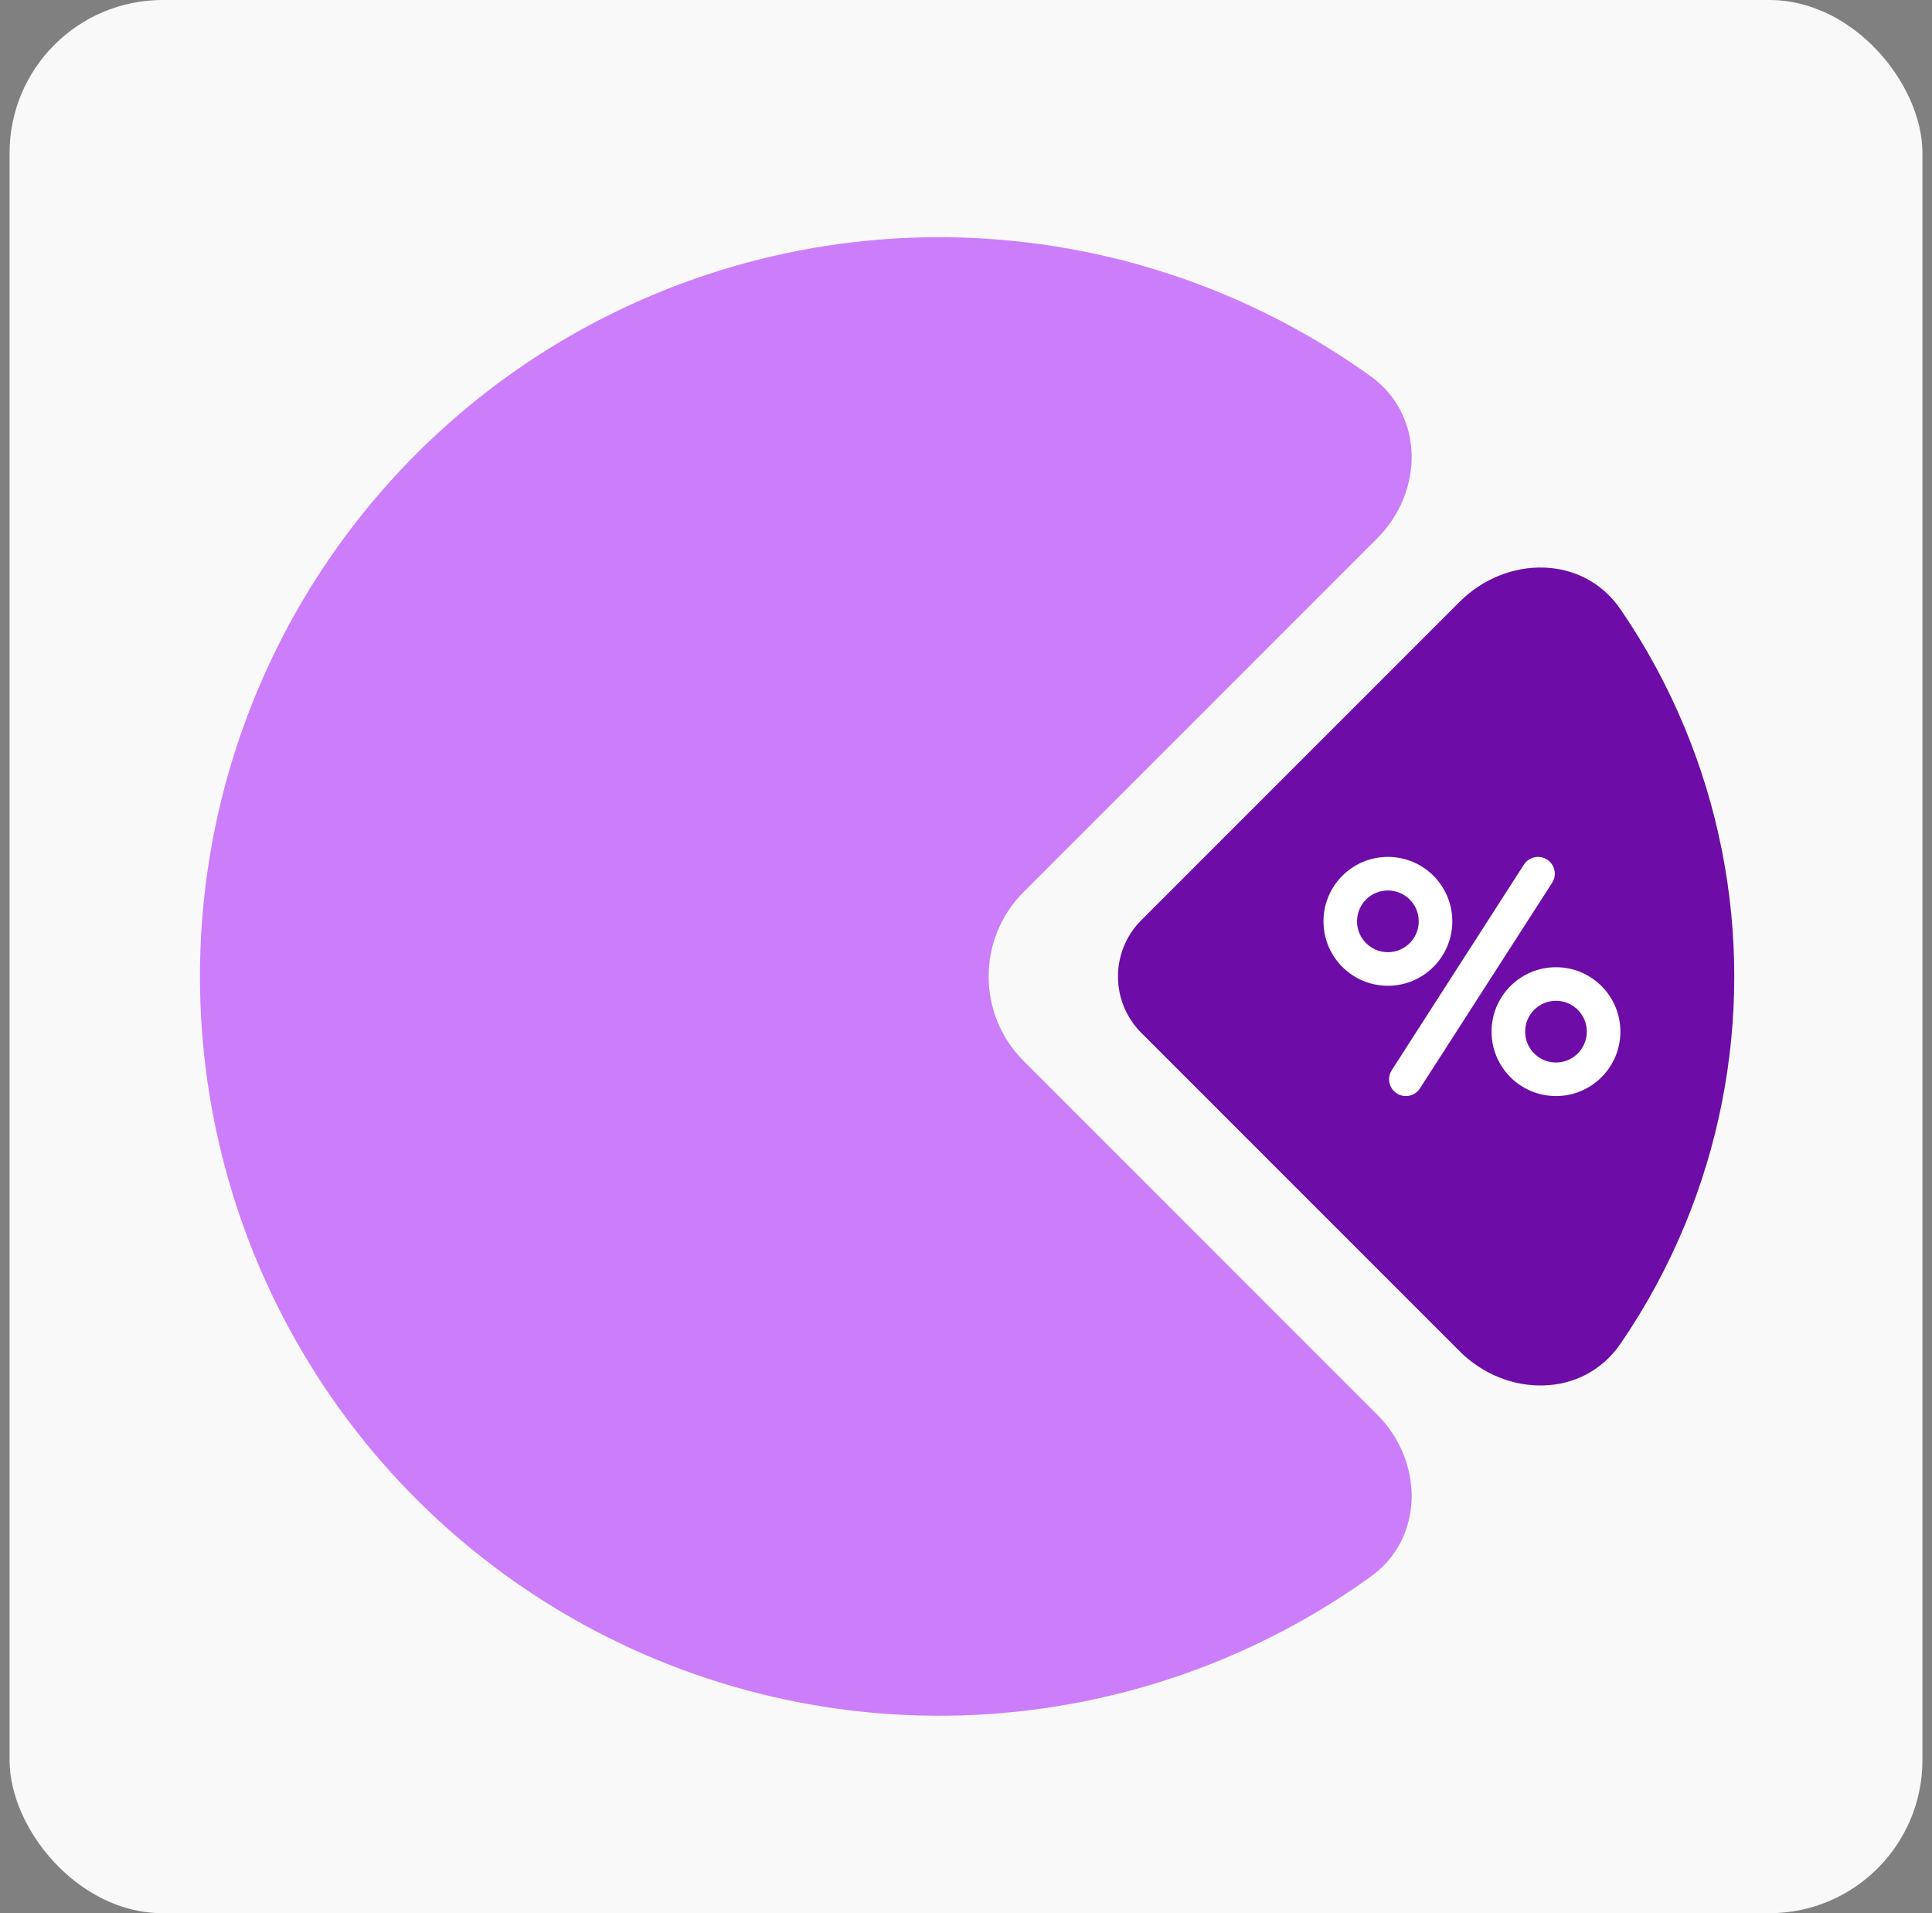 <svg width="101" height="100" viewBox="0 0 101 100" fill="none" xmlns="http://www.w3.org/2000/svg">
<rect x="0" y="0" width="101" height="100" fill="#808080" stroke="none"/>
<g style="mix-blend-mode:darken">
<g clip-path="url(#clip0_3769_8285)">
<rect x="0.5" width="100" height="100" rx="8" fill="#F9F9F9"/>
<path d="M71.998 28.136C74.439 25.695 74.463 21.688 71.661 19.672C67.195 16.46 62.075 14.223 56.633 13.141C49.137 11.65 41.368 12.415 34.307 15.34C27.246 18.265 21.211 23.217 16.965 29.572C12.719 35.926 10.453 43.397 10.453 51.039C10.453 58.682 12.719 66.153 16.965 72.507C21.211 78.862 27.246 83.814 34.307 86.739C41.368 89.664 49.137 90.429 56.633 88.938C62.075 87.856 67.195 85.619 71.661 82.406C74.463 80.391 74.439 76.384 71.998 73.943L53.514 55.459C51.073 53.018 51.073 49.061 53.514 46.62L71.998 28.136Z" fill="#CC7DFA"/>
<path d="M76.302 70.624C78.743 73.064 82.757 73.089 84.71 70.243C86.043 68.3 87.173 66.218 88.079 64.031C89.785 59.913 90.663 55.499 90.663 51.041C90.663 46.584 89.785 42.17 88.079 38.051C87.173 35.864 86.043 33.782 84.71 31.839C82.757 28.993 78.743 29.018 76.302 31.459L59.666 48.095C58.038 49.722 58.038 52.36 59.666 53.987L76.302 70.624Z" fill="#6D0CA6"/>
<path fill-rule="evenodd" clip-rule="evenodd" d="M69.188 48.157C69.188 46.297 70.695 44.789 72.555 44.789C74.415 44.789 75.923 46.297 75.923 48.157C75.923 50.017 74.415 51.525 72.555 51.525C70.695 51.525 69.188 50.017 69.188 48.157ZM72.555 46.544C71.665 46.544 70.942 47.266 70.942 48.157C70.942 49.047 71.665 49.77 72.555 49.77C73.446 49.77 74.168 49.047 74.168 48.157C74.168 47.266 73.446 46.544 72.555 46.544Z" fill="white"/>
<path fill-rule="evenodd" clip-rule="evenodd" d="M77.975 53.923C77.975 52.063 79.482 50.555 81.342 50.555C83.202 50.555 84.71 52.063 84.71 53.923C84.71 55.783 83.202 57.29 81.342 57.29C79.482 57.29 77.975 55.783 77.975 53.923ZM81.342 52.31C80.452 52.31 79.73 53.032 79.73 53.923C79.73 54.813 80.452 55.535 81.342 55.535C82.233 55.535 82.955 54.813 82.955 53.923C82.955 53.032 82.233 52.31 81.342 52.31Z" fill="white"/>
<path d="M81.142 46.141C81.404 45.734 81.286 45.191 80.878 44.929C80.471 44.666 79.928 44.785 79.666 45.192L72.757 55.938C72.495 56.346 72.613 56.889 73.021 57.151C73.428 57.413 73.971 57.295 74.233 56.887L81.142 46.141Z" fill="white"/>
</g>
</g>
<defs>
<clipPath id="clip0_3769_8285">
<rect x="0.5" width="100" height="100" rx="8" fill="white"/>
</clipPath>
</defs>
</svg>
